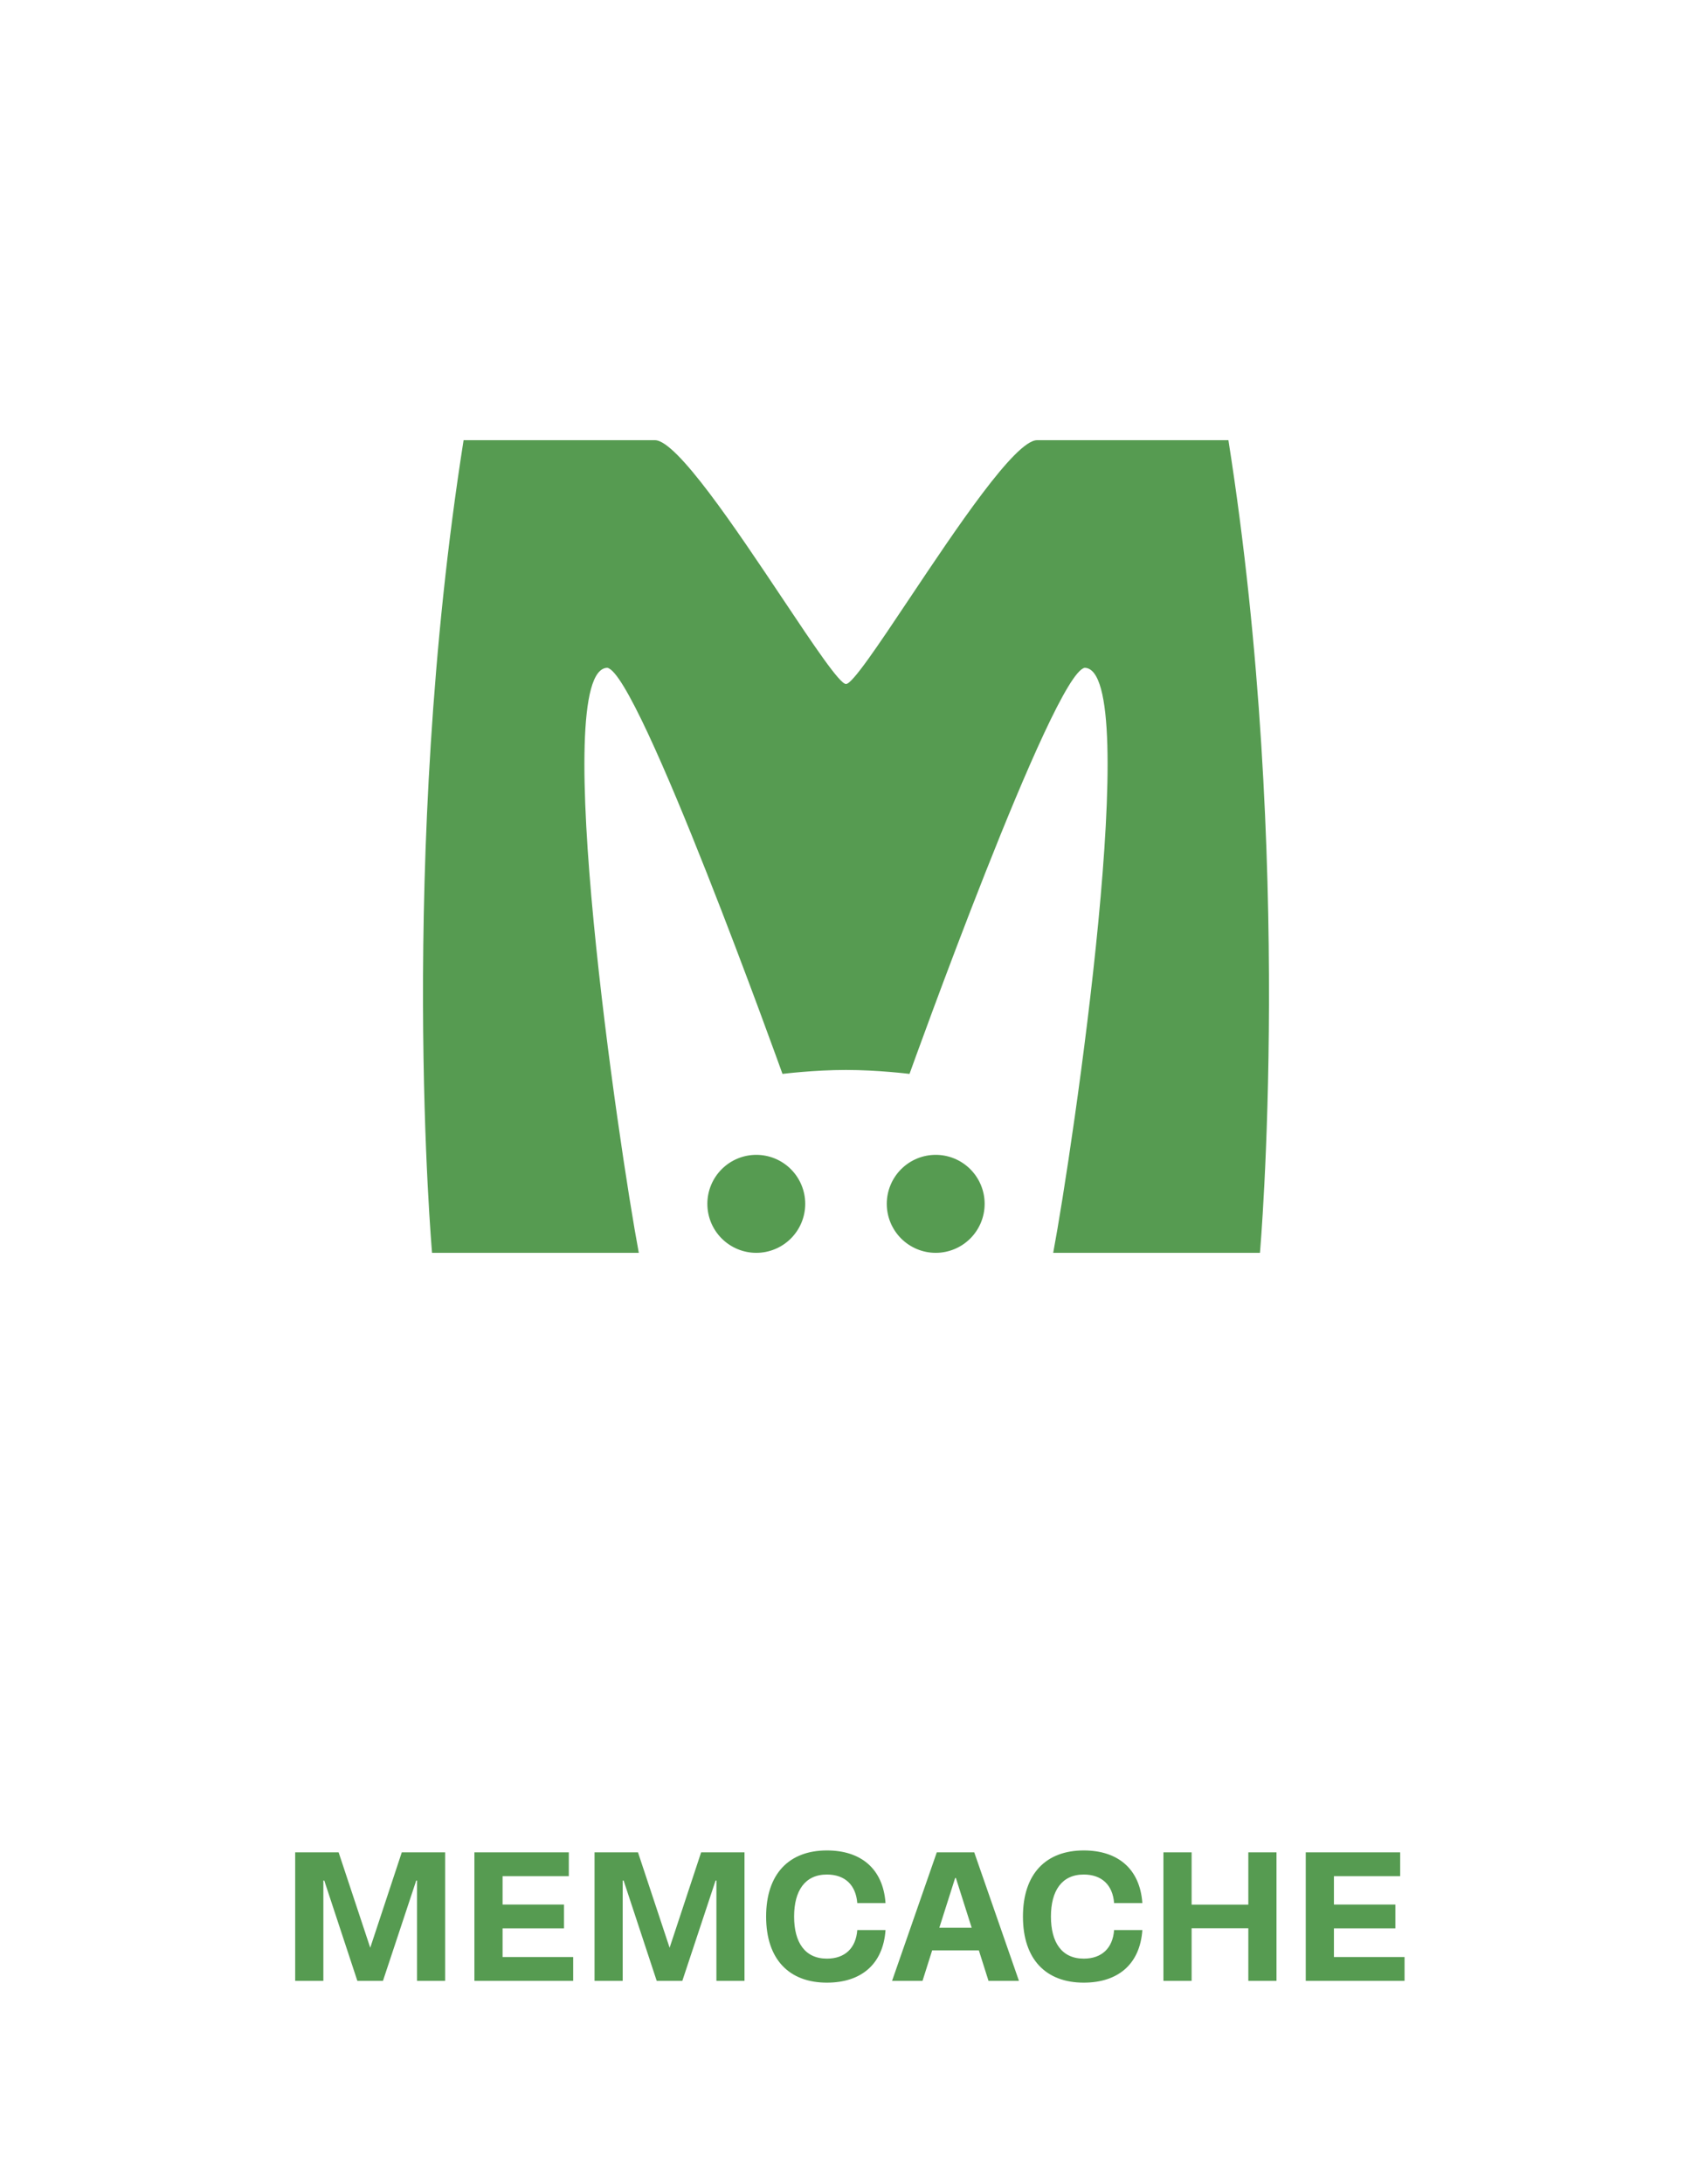 <svg width="100" height="129" viewBox="0 0 100 129" fill="none" xmlns="http://www.w3.org/2000/svg">
<path d="M17.446 117H19.111V111.076H19.165L21.12 117H22.634L24.6 111.076H24.648V117H26.308V109.411H23.746L21.882 115.045L20.013 109.411H17.446V117Z" fill="#569B51"/>
<path d="M28.038 117H33.876V115.593H29.703V113.901H33.334V112.494H29.703V110.818H33.618V109.411H28.038V117Z" fill="#569B51"/>
<path d="M35.138 117H36.803V111.076H36.857L38.812 117H40.327L42.292 111.076H42.341V117H44.001V109.411H41.438L39.575 115.045L37.706 109.411H35.138V117Z" fill="#569B51"/>
<path d="M48.872 117.107C50.859 117.107 52.191 116.055 52.336 114.003H50.666C50.585 115.077 49.93 115.689 48.872 115.689C47.572 115.689 46.933 114.728 46.933 113.203C46.933 111.683 47.572 110.721 48.872 110.721C49.93 110.721 50.585 111.333 50.666 112.408H52.336C52.191 110.356 50.859 109.298 48.872 109.298C46.643 109.298 45.279 110.673 45.279 113.203C45.279 115.738 46.643 117.107 48.872 117.107Z" fill="#569B51"/>
<path d="M58.422 117H60.221L57.579 109.411H55.366L52.723 117H54.523L55.092 115.201H57.852L58.422 117ZM55.516 113.863L56.451 110.925H56.494L57.428 113.863H55.516Z" fill="#569B51"/>
<path d="M64.051 117.107C66.038 117.107 67.37 116.055 67.515 114.003H65.845C65.764 115.077 65.109 115.689 64.051 115.689C62.751 115.689 62.112 114.728 62.112 113.203C62.112 111.683 62.751 110.721 64.051 110.721C65.109 110.721 65.764 111.333 65.845 112.408H67.515C67.37 110.356 66.038 109.298 64.051 109.298C61.822 109.298 60.458 110.673 60.458 113.203C60.458 115.738 61.822 117.107 64.051 117.107Z" fill="#569B51"/>
<path d="M68.761 117H70.426V113.896H73.778V117H75.443V109.411H73.778V112.499H70.426V109.411H68.761V117Z" fill="#569B51"/>
<path d="M77.172 117H83.011V115.593H78.837V113.901H82.468V112.494H78.837V110.818H82.753V109.411H77.172V117Z" fill="#569B51"/>
<path d="M27.399 26C23.49 50.79 25.535 74 25.535 74H37.754C36.592 67.811 32.42 39.537 35.891 39.444C37.75 39.739 46.246 63.431 46.246 63.431C46.246 63.431 48.117 63.198 50 63.198C51.883 63.198 53.754 63.431 53.754 63.431C53.754 63.431 62.25 39.74 64.11 39.444C67.579 39.537 63.408 67.811 62.246 74H74.465C74.465 74 76.511 50.79 72.601 26H61.288C59.993 26.015 56.517 31.215 53.745 35.361C51.905 38.114 50.376 40.402 50 40.402C49.624 40.402 48.094 38.114 46.254 35.361C43.482 31.215 40.006 26.015 38.712 26H27.399Z" fill="#569B51"/>
<path d="M47.59 71.106C47.59 71.874 47.285 72.61 46.743 73.152C46.2 73.695 45.465 74 44.698 74C43.931 74 43.195 73.695 42.653 73.152C42.11 72.61 41.806 71.874 41.806 71.106C41.806 70.339 42.11 69.603 42.653 69.06C43.195 68.517 43.931 68.212 44.698 68.212C45.465 68.212 46.2 68.517 46.743 69.06C47.285 69.603 47.59 70.339 47.59 71.106Z" fill="#569B51"/>
<path d="M57.347 73.152C57.889 72.609 58.194 71.874 58.194 71.106C58.194 70.339 57.889 69.603 57.347 69.06C56.804 68.517 56.069 68.212 55.302 68.212C54.535 68.212 53.799 68.517 53.257 69.06C52.715 69.603 52.41 70.339 52.41 71.106C52.41 71.874 52.715 72.609 53.257 73.152C53.799 73.695 54.535 74 55.302 74C56.069 74 56.804 73.695 57.347 73.152Z" fill="#569B51"/>
</svg>
